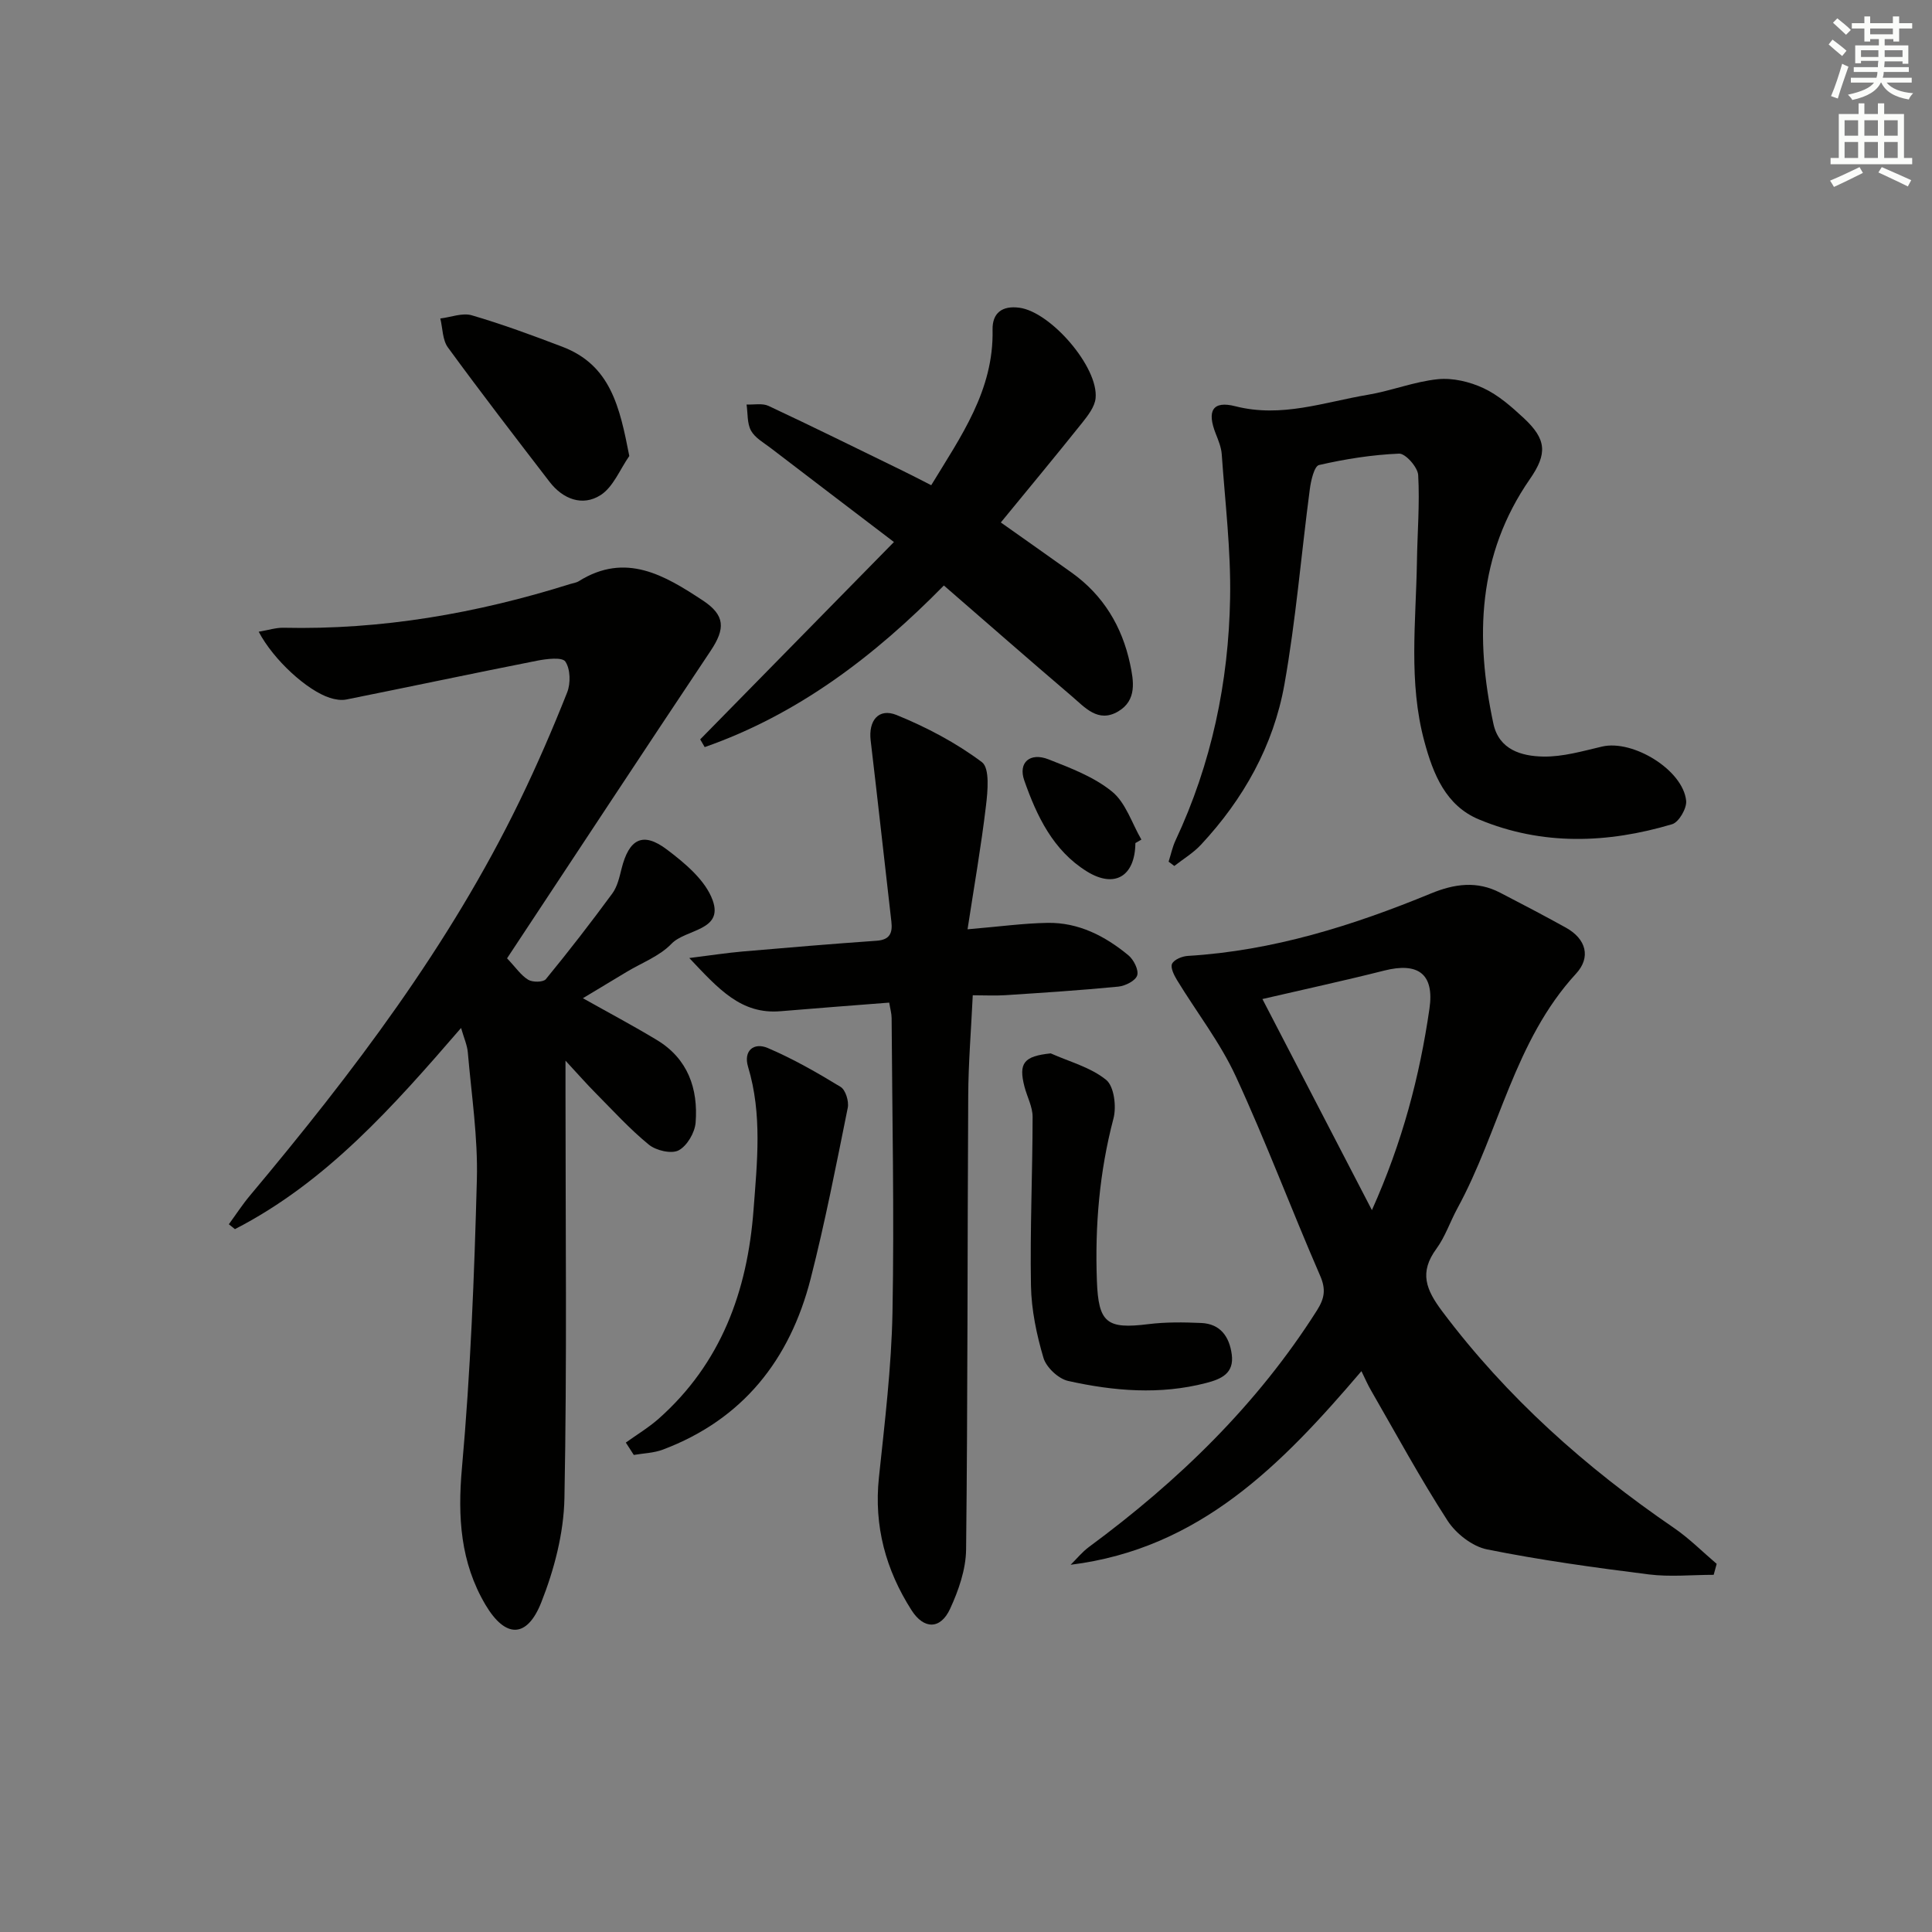 <svg enable-background="new 0 0 400 400" viewBox="0 0 400 400" xmlns="http://www.w3.org/2000/svg"><rect x="0" y="0" width="400" height="400" fill="#808080" stroke="none"/><g fill="#010100"><path d="m53.56 130.79c2.04-.34 3.58-.85 5.1-.82 20.31.46 40.01-2.97 59.31-9.03.63-.2 1.34-.28 1.88-.62 9.7-6.06 17.76-1.2 25.65 3.99 4.65 3.07 4.7 5.84 1.62 10.45-14.1 21.12-28.05 42.34-42.14 63.65 1.85 1.95 2.9 3.55 4.38 4.44.91.55 3.11.53 3.65-.12 4.75-5.79 9.33-11.71 13.76-17.74 1.04-1.41 1.47-3.35 1.91-5.11 1.55-6.21 4.41-7.76 9.4-3.99 3.75 2.83 8 6.38 9.48 10.53 2.25 6.31-5.61 5.92-8.54 8.98-2.44 2.55-6.12 3.92-9.26 5.81-2.95 1.78-5.91 3.55-9.08 5.46 5.34 3 10.42 5.69 15.33 8.66 6.4 3.87 8.56 10.05 8.01 17.09-.16 2.08-1.77 4.83-3.52 5.75-1.49.78-4.67.04-6.16-1.18-3.97-3.24-7.45-7.08-11.08-10.74-1.81-1.82-3.5-3.76-6.18-6.65v6.61c0 27.99.32 55.99-.22 83.97-.14 7.25-2.11 14.79-4.8 21.59-2.97 7.49-7.44 7.42-11.55.48-5.18-8.76-5.78-18.16-4.87-28.33 1.78-19.84 2.56-39.8 3.09-59.72.23-8.74-1.12-17.53-1.87-26.29-.13-1.54-.82-3.04-1.4-5.08-14.07 16.28-27.9 31.92-46.82 41.65-.42-.34-.84-.68-1.26-1.01 1.45-1.98 2.79-4.06 4.36-5.93 21.31-25.44 41.34-51.76 55.89-81.8 3.55-7.32 6.79-14.8 9.79-22.37.75-1.88.68-4.85-.37-6.4-.66-.97-3.92-.56-5.9-.17-13.17 2.6-26.31 5.39-39.47 8.03-1.07.21-2.33-.01-3.39-.35-4.67-1.5-11.63-7.79-14.73-13.69z"/><path d="m281.87 283.88c-16.51 19.36-33.47 36.76-60.21 40.09 1.26-1.24 2.39-2.65 3.8-3.69 18.51-13.65 34.79-29.41 47.19-48.96 1.56-2.46 1.92-4.33.67-7.2-5.96-13.7-11.2-27.72-17.46-41.27-3.24-7.02-8.12-13.28-12.17-19.93-.62-1.02-1.41-2.61-1.02-3.39.44-.88 2.09-1.55 3.26-1.62 17.61-1.06 34.16-6.27 50.31-12.92 4.9-2.02 9.56-2.66 14.36-.16 4.56 2.36 9.11 4.74 13.6 7.23 4.22 2.34 5.22 6.15 2.1 9.53-12.81 13.92-15.87 32.65-24.56 48.58-1.51 2.77-2.52 5.88-4.36 8.39-3.58 4.89-2.17 8.43 1.24 12.97 13.36 17.79 29.65 32.29 47.91 44.78 3.18 2.17 5.94 4.96 8.89 7.47-.21.76-.41 1.51-.62 2.27-4.5 0-9.05.47-13.48-.09-11.19-1.41-22.39-2.95-33.43-5.17-3.05-.61-6.44-3.26-8.18-5.94-5.67-8.76-10.65-17.96-15.87-27.01-.66-1.13-1.17-2.33-1.97-3.96zm-20.5-77.04c7.42 14.31 14.84 28.6 22.67 43.7 6.34-14.13 9.88-27.71 11.91-41.68 1.05-7.19-2.3-9.7-9.37-7.91-8.18 2.07-16.43 3.85-25.21 5.89z"/><path d="m200.32 192.4c6.65-.56 11.6-1.25 16.56-1.33 6.42-.11 11.91 2.72 16.74 6.71 1.1.91 2.18 3.05 1.82 4.17-.35 1.11-2.47 2.18-3.91 2.32-7.77.76-15.56 1.26-23.34 1.77-2.12.14-4.26.02-6.79.02-.35 7.35-.91 14.09-.94 20.84-.18 31.31-.09 62.61-.44 93.92-.05 4.13-1.56 8.47-3.32 12.28-1.98 4.29-5.42 4.28-7.97.29-5.34-8.36-7.82-17.43-6.76-27.48 1.2-11.38 2.59-22.79 2.81-34.21.38-20.31-.06-40.63-.18-60.94-.01-.95-.29-1.9-.5-3.18-7.63.6-15.05 1.15-22.47 1.78-8.21.7-12.85-4.6-18.92-11.01 4.62-.58 7.8-1.07 10.99-1.35 9.26-.8 18.52-1.58 27.8-2.23 2.74-.19 3.32-1.61 3.05-3.96-1.44-12.51-2.81-25.02-4.29-37.52-.48-4.07 1.63-6.77 5.38-5.25 6.21 2.53 12.31 5.75 17.65 9.75 1.66 1.24 1.21 6.02.84 9.08-.99 8.33-2.44 16.59-3.81 25.53z"/><path d="m241.95 178.4c.47-1.47.78-3.01 1.43-4.4 7.45-15.89 10.99-32.75 11.3-50.16.18-9.91-1.04-19.85-1.73-29.77-.1-1.45-.7-2.9-1.24-4.27-1.86-4.69-.7-6.91 4.06-5.69 9.56 2.44 18.36-.85 27.4-2.37 4.89-.82 9.62-2.73 14.52-3.23 3.08-.31 6.59.52 9.44 1.85 3.09 1.44 5.82 3.85 8.36 6.21 4.68 4.37 4.93 7.32 1.27 12.6-10.86 15.66-11.38 32.85-7.57 50.66 1.16 5.43 5.86 6.73 10.34 6.81 4.04.07 8.14-1.13 12.15-2.07 6.38-1.5 16.78 4.84 17.42 11.22.16 1.56-1.51 4.43-2.89 4.85-13.39 3.99-26.9 4.47-40-.98-6.88-2.86-9.49-9.39-11.31-16.15-3.32-12.28-1.74-24.77-1.54-37.2.09-5.99.6-11.99.26-17.95-.09-1.63-2.63-4.49-3.95-4.44-5.56.23-11.14 1.11-16.58 2.36-.99.23-1.68 3.23-1.91 5.03-1.78 13.47-2.88 27.06-5.26 40.42-2.26 12.66-8.47 23.72-17.28 33.17-1.58 1.7-3.66 2.94-5.51 4.39-.4-.29-.79-.59-1.18-.89z"/><path d="m144.97 153.08c13.17-13.41 26.34-26.83 40.11-40.86-9.22-7.02-17.38-13.23-25.53-19.47-1.45-1.11-3.24-2.1-4.06-3.59-.83-1.51-.65-3.58-.92-5.41 1.53.07 3.27-.31 4.55.29 9.31 4.36 18.52 8.92 27.76 13.42 1.79.87 3.55 1.79 5.92 3 6.13-10.1 12.97-19.63 12.7-32.19-.07-3.5 2.01-5.03 5.54-4.56 6.5.85 16.43 12.32 15.79 18.74-.18 1.78-1.58 3.58-2.78 5.09-5.49 6.87-11.1 13.63-16.84 20.63 5.01 3.54 9.85 6.95 14.67 10.39 6.54 4.67 10.42 11.13 12.08 18.85.75 3.52 1.49 7.58-2.48 9.9-4.14 2.42-6.86-.85-9.57-3.16-8.84-7.54-17.57-15.2-26.49-22.93-14.46 14.72-30.3 26.73-49.52 33.46-.3-.53-.61-1.06-.93-1.6z"/><path d="m217.54 218.09c3.89 1.74 8.28 2.88 11.48 5.49 1.65 1.34 2.16 5.54 1.51 8-2.91 11.06-3.85 22.25-3.43 33.61.32 8.72 2.05 10.03 10.65 8.96 3.61-.45 7.31-.4 10.95-.24 3.97.17 5.83 2.84 6.32 6.5.53 3.93-2.16 5.11-5.29 5.92-9.57 2.49-19.14 1.68-28.58-.42-2.02-.45-4.52-2.8-5.11-4.77-1.43-4.83-2.5-9.95-2.59-14.97-.21-11.64.33-23.3.34-34.95 0-2.07-1.14-4.14-1.68-6.22-1.28-4.94-.11-6.33 5.43-6.91z"/><path d="m129.57 298.67c2.27-1.63 4.7-3.09 6.79-4.93 12.94-11.48 18.38-26.4 19.65-43.23.75-9.93 1.83-19.82-1.13-29.63-1.01-3.35 1.2-5.13 4.08-3.9 5.23 2.23 10.22 5.09 15.08 8.05 1.03.63 1.75 2.99 1.48 4.32-2.39 11.84-4.7 23.72-7.69 35.42-4.29 16.74-14.03 29.12-30.6 35.36-1.88.71-4 .75-6.01 1.1-.56-.86-1.11-1.71-1.65-2.56z"/><path d="m130.29 94.41c-1.94 2.77-3.32 6.42-5.95 8.1-3.73 2.38-7.78.85-10.55-2.74-7.09-9.22-14.19-18.44-21.05-27.83-1.14-1.55-1.08-3.98-1.58-6 2.19-.26 4.58-1.23 6.52-.66 6.33 1.85 12.55 4.15 18.72 6.5 10.04 3.81 11.91 12.5 13.89 22.63z"/><path d="m235.07 174.55c-.07 6.87-4.28 9.45-10.06 5.86-6.98-4.33-10.36-11.46-12.94-18.81-1.32-3.74 1.19-5.88 5-4.39 4.59 1.8 9.44 3.64 13.18 6.69 2.83 2.31 4.1 6.55 6.06 9.93-.43.24-.83.48-1.24.72z"/></g><path d="m378.6 9.2.8-1c.9.7 1.9 1.4 2.9 2.3l-.9 1.1c-1.1-.9-2-1.7-2.8-2.4zm.5 10.7c.9-2.1 1.6-4.3 2.3-6.7.4.2.8.4 1.3.6-.7 2.1-1.5 4.2-2.2 6.6zm.4-15.2.9-.9c1 .8 2 1.6 2.8 2.4l-1 1c-1-.9-1.9-1.8-2.7-2.5zm12.5-1.3h1.2v1.4h2.7v1.1h-2.7v2.7h-1.2v-.5h-1.8v1.3h4.9v3.8h-1.2v-.5h-3.7c0 .4-.1.9-.1 1.2h5.1v1h-5.2c0 .5-.1.9-.2 1.2h6v1h-5.2c1.1 1.3 2.9 2 5.5 2.2-.4.4-.7.8-.9 1.3-2.9-.5-4.8-1.6-5.7-3.5h-.1c-.8 1.7-2.7 2.9-5.9 3.6-.2-.4-.6-.8-.9-1.1 2.8-.6 4.6-1.4 5.4-2.5h-4.8v-1h5.3c.1-.3.2-.7.2-1.2h-4.9v-1h5c0-.4 0-.8.1-1.3h-3.6v.5h-1.2v-3.7h4.9v-1.3h-1.8v.5h-1.2v-2.7h-2.6v-1.1h2.6v-1.4h1.2v1.4h4.7v-1.4zm-6.7 8.4h3.6c0-.4 0-.9 0-1.4h-3.6zm1.9-4.7h4.7v-1.2h-4.7zm6.7 3.3h-3.7v1.4h3.7z" fill="#fbfcfa"/><path d="m384.7 21.4h1.3v2.2h2.8v-2.2h1.3v2.2h4.1v9.1h1.7v1.3h-16.9v-1.3h1.7v-9.1h4.1v-2.2zm.3 13.2.7 1.2c-1.8.9-3.8 1.9-6 2.9-.2-.4-.5-.8-.8-1.3 2.4-1 4.4-2 6.1-2.8zm-3.1-6.5h2.8v-3.2h-2.8zm0 4.6h2.8v-3.3h-2.8zm4.1-4.6h2.8v-3.2h-2.8zm0 4.6h2.8v-3.3h-2.8v3.2zm3.6 1.9c2.1.9 4.1 1.8 6.1 2.7l-.7 1.3c-2.2-1.1-4.2-2-6.1-2.9zm3.3-9.7h-2.8v3.2h2.8zm-2.8 7.8h2.8v-3.3h-2.8z" fill="#fbfcfa"/></svg>